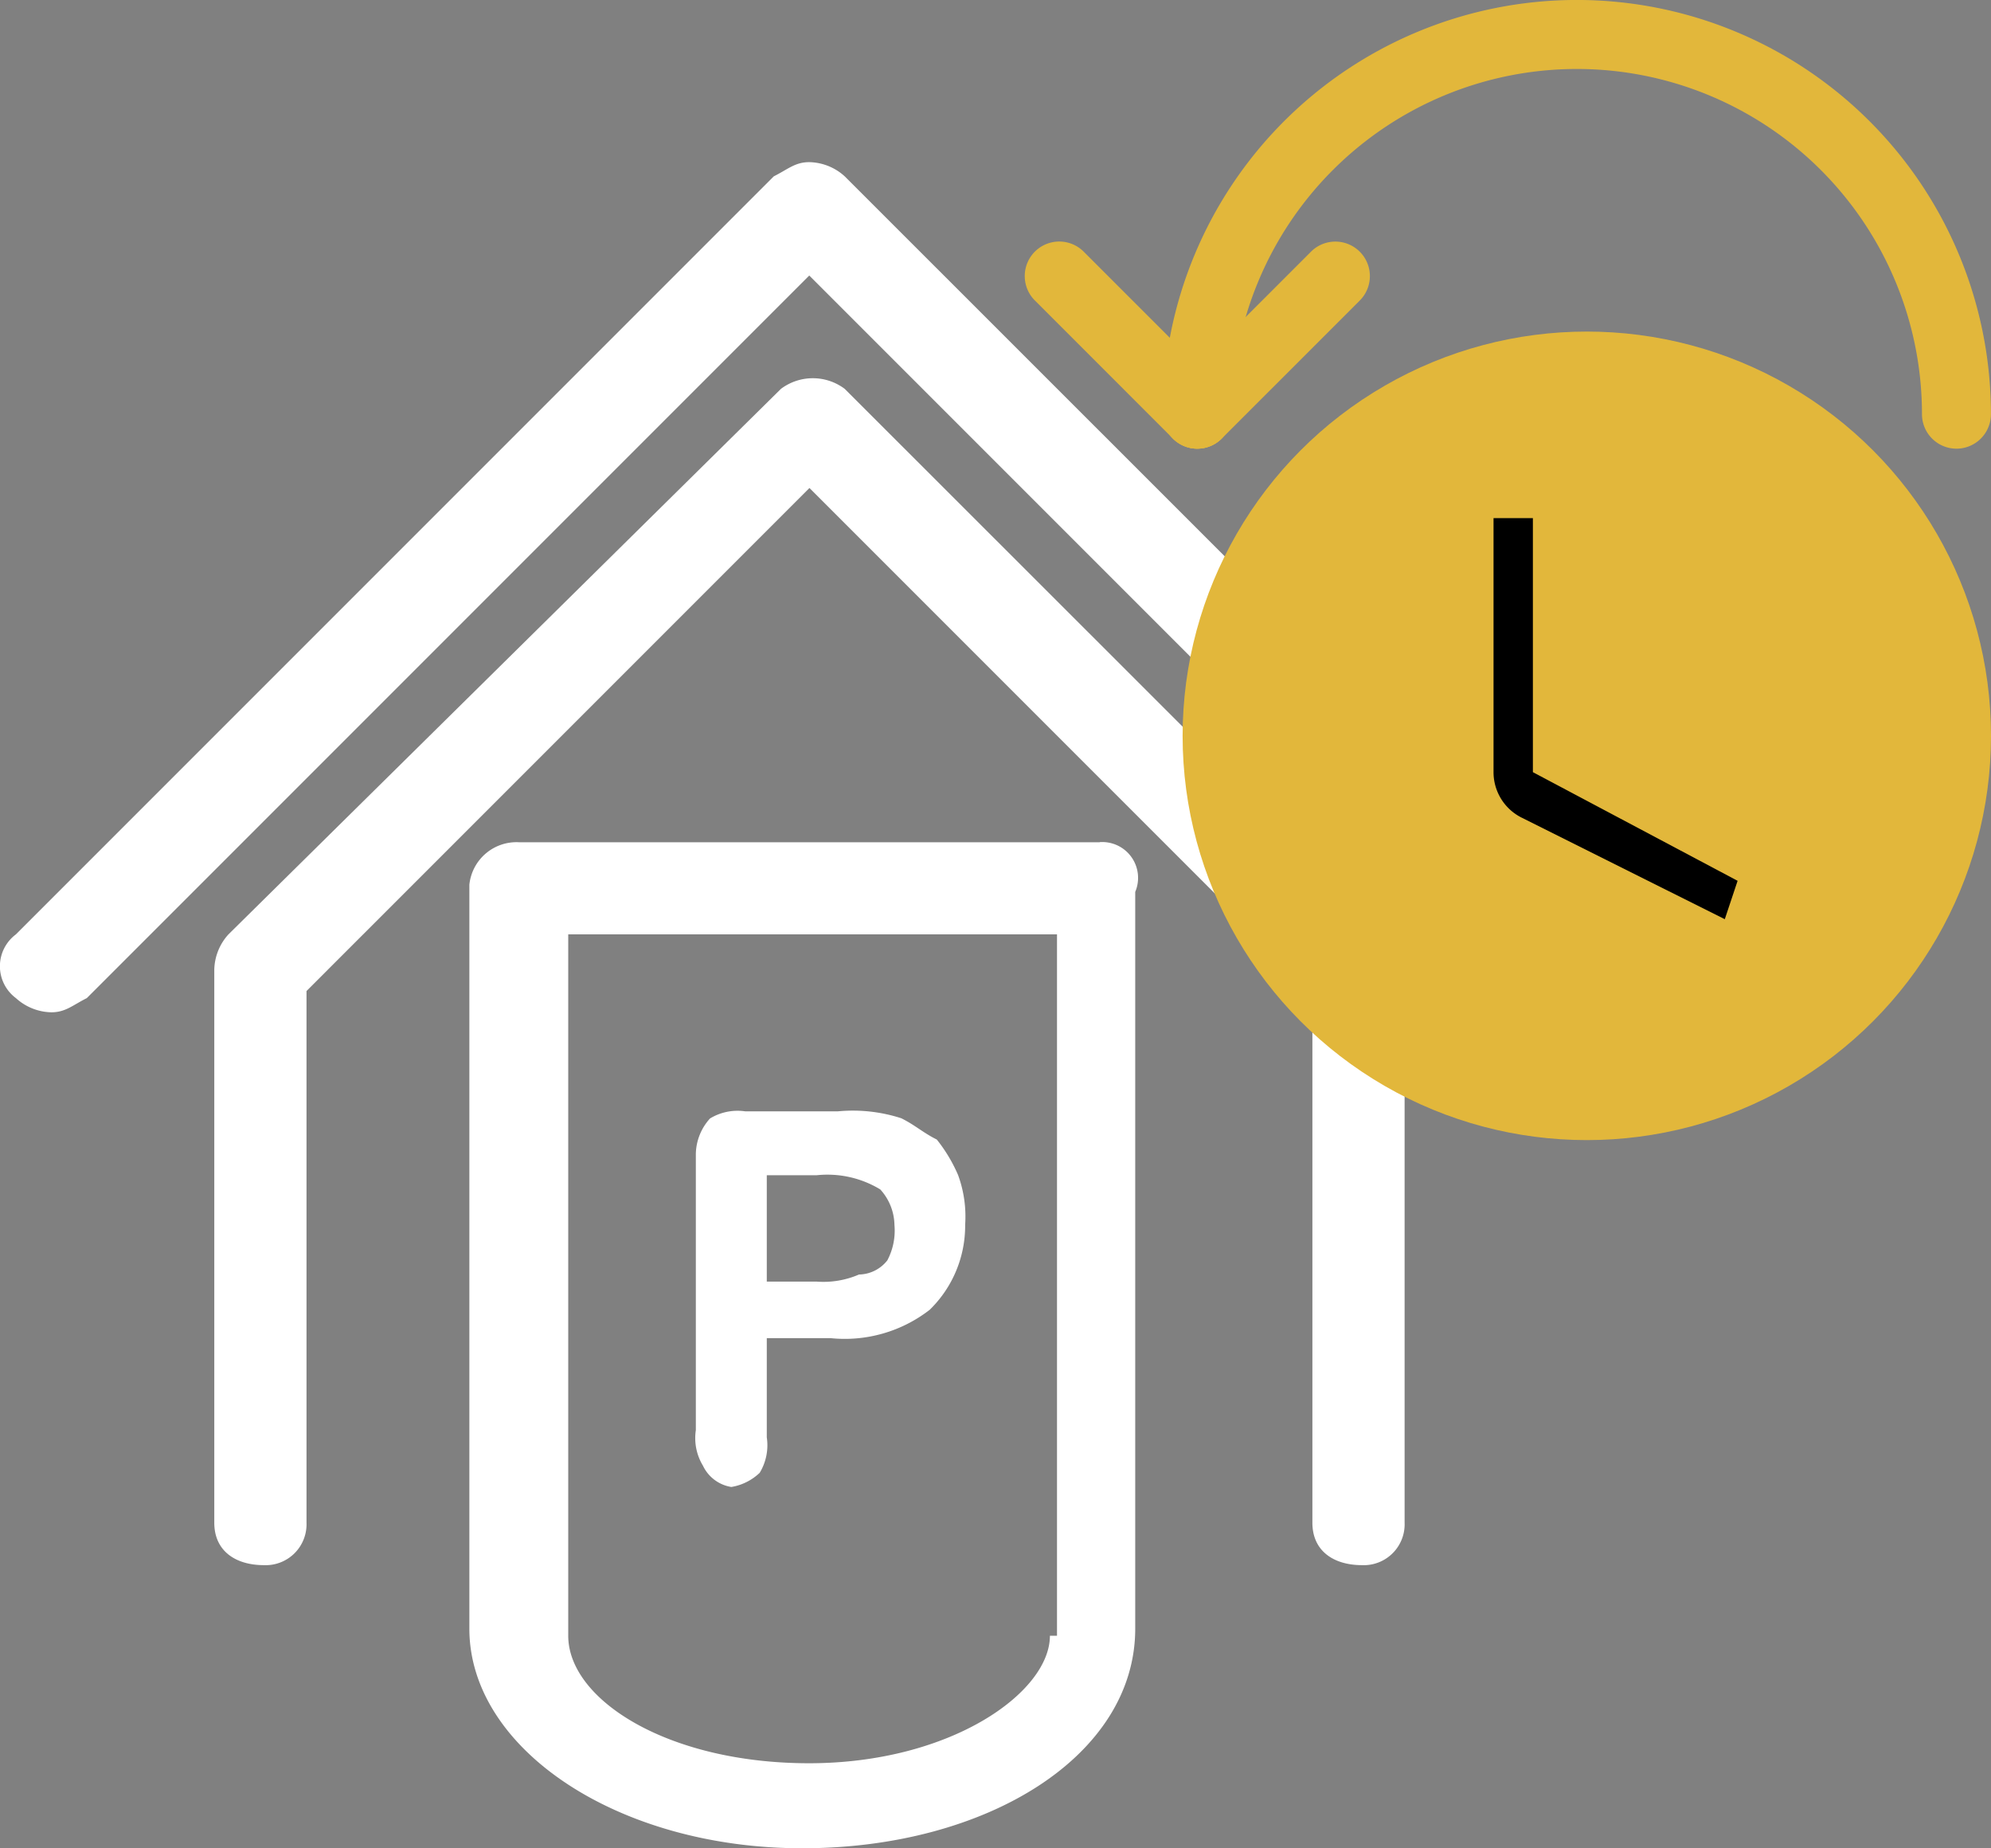 <svg xmlns="http://www.w3.org/2000/svg" width="32.018" height="29.717" viewBox="0 0 32.018 29.717">
    <rect x="0" y="0" width="32.018" height="29.717" fill="#808080" stroke="none"/>
    <g data-name="Group 53757">
        <g data-name="Group 53755">
            <path data-name="Path 63319" d="M248.136 226.33H238.8a.762.762 0 0 0-.8.683v11.961c0 1.937 2.392 3.531 5.354 3.531s5.354-1.481 5.354-3.531v-11.846a.576.576 0 0 0-.569-.8zm-.8 12.758c0 .911-1.595 2.05-3.873 2.05s-3.873-1.025-3.873-2.05v-11.277h7.86v11.277z" transform="translate(-230.452 -212.788)" style="fill:#fff"/>
            <path data-name="Path 63320" d="M313.232 321.039a.863.863 0 0 0 .456-.228.854.854 0 0 0 .114-.57v-1.595h1.025a2.227 2.227 0 0 0 1.595-.456 1.886 1.886 0 0 0 .57-1.367 1.939 1.939 0 0 0-.114-.8 2.493 2.493 0 0 0-.342-.57c-.228-.114-.342-.228-.57-.342a2.53 2.53 0 0 0-1.026-.111h-1.481a.854.854 0 0 0-.57.114.87.87 0 0 0-.228.57v4.442a.854.854 0 0 0 .114.57.611.611 0 0 0 .457.343zm.57-5.012h.8a1.638 1.638 0 0 1 1.025.228.87.87 0 0 1 .228.57 1.028 1.028 0 0 1-.114.57.592.592 0 0 1-.456.228 1.446 1.446 0 0 1-.683.114h-.8z" transform="translate(-301.471 -297.131)" style="fill:#fff"/>
            <path data-name="Path 63321" d="M109.2 14.748 97.008 2.56a.87.87 0 0 0-.57-.228c-.228 0-.342.114-.57.228L83.68 14.748a.639.639 0 0 0 0 1.025.87.87 0 0 0 .57.228c.228 0 .342-.114.57-.228L96.438 4.155l11.733 11.733a.639.639 0 0 0 1.025 0 1.03 1.03 0 0 0 0-1.139z" style="fill:#fff" transform="translate(-83.424 .275)"/>
            <path data-name="Path 63322" d="M164.14 73.67a.854.854 0 0 0-1.025 0l-8.885 8.771a.87.87 0 0 0-.228.57V91.9c0 .456.342.683.8.683a.657.657 0 0 0 .683-.683v-8.548l8.088-8.088 8.088 8.088V91.9c0 .456.342.683.8.683a.657.657 0 0 0 .683-.683v-8.889c0-.228-.114-.342-.228-.57z" transform="translate(-150.556 -67.418)" style="fill:#fff"/>
            <g data-name="Group 53752" transform="translate(-63.982 -294.669)">
                <circle data-name="Ellipse 608" cx="6.5" cy="6.5" r="6.5" transform="translate(83 300)" style="fill:#e2b73b"/>
                <path data-name="Path 63326" d="M455 342.418v-4.084h.633v4.084l3.292 1.747-.206.617-3.267-1.633a.817.817 0 0 1-.452-.73z" transform="translate(-367 -35.334)" style="fill-rule:evenodd"/>
            </g>
        </g>
        <g data-name="Group 53756">
            <path data-name="Path 63327" d="M187.764 24.714a.555.555 0 0 1-.555-.555 5.549 5.549 0 1 0-11.1 0 .555.555 0 0 1-1.11 0 6.659 6.659 0 1 1 13.319 0 .555.555 0 0 1-.554.555z" transform="translate(-156.301 -17.5)" style="fill:#e2b73b"/>
            <path data-name="Path 63328" d="M107.771 143.322a.553.553 0 0 1-.392-.163l-2.22-2.22a.555.555 0 0 1 .785-.785l2.22 2.22a.555.555 0 0 1-.392.947z" transform="translate(-88.517 -136.108)" style="fill:#e2b73b"/>
            <path data-name="Path 63329" d="M175.551 143.322a.555.555 0 0 1-.392-.947l2.22-2.22a.555.555 0 0 1 .785.785l-2.22 2.22a.554.554 0 0 1-.393.162z" transform="translate(-156.297 -136.108)" style="fill:#e2b73b"/>
        </g>
    </g>
</svg>
